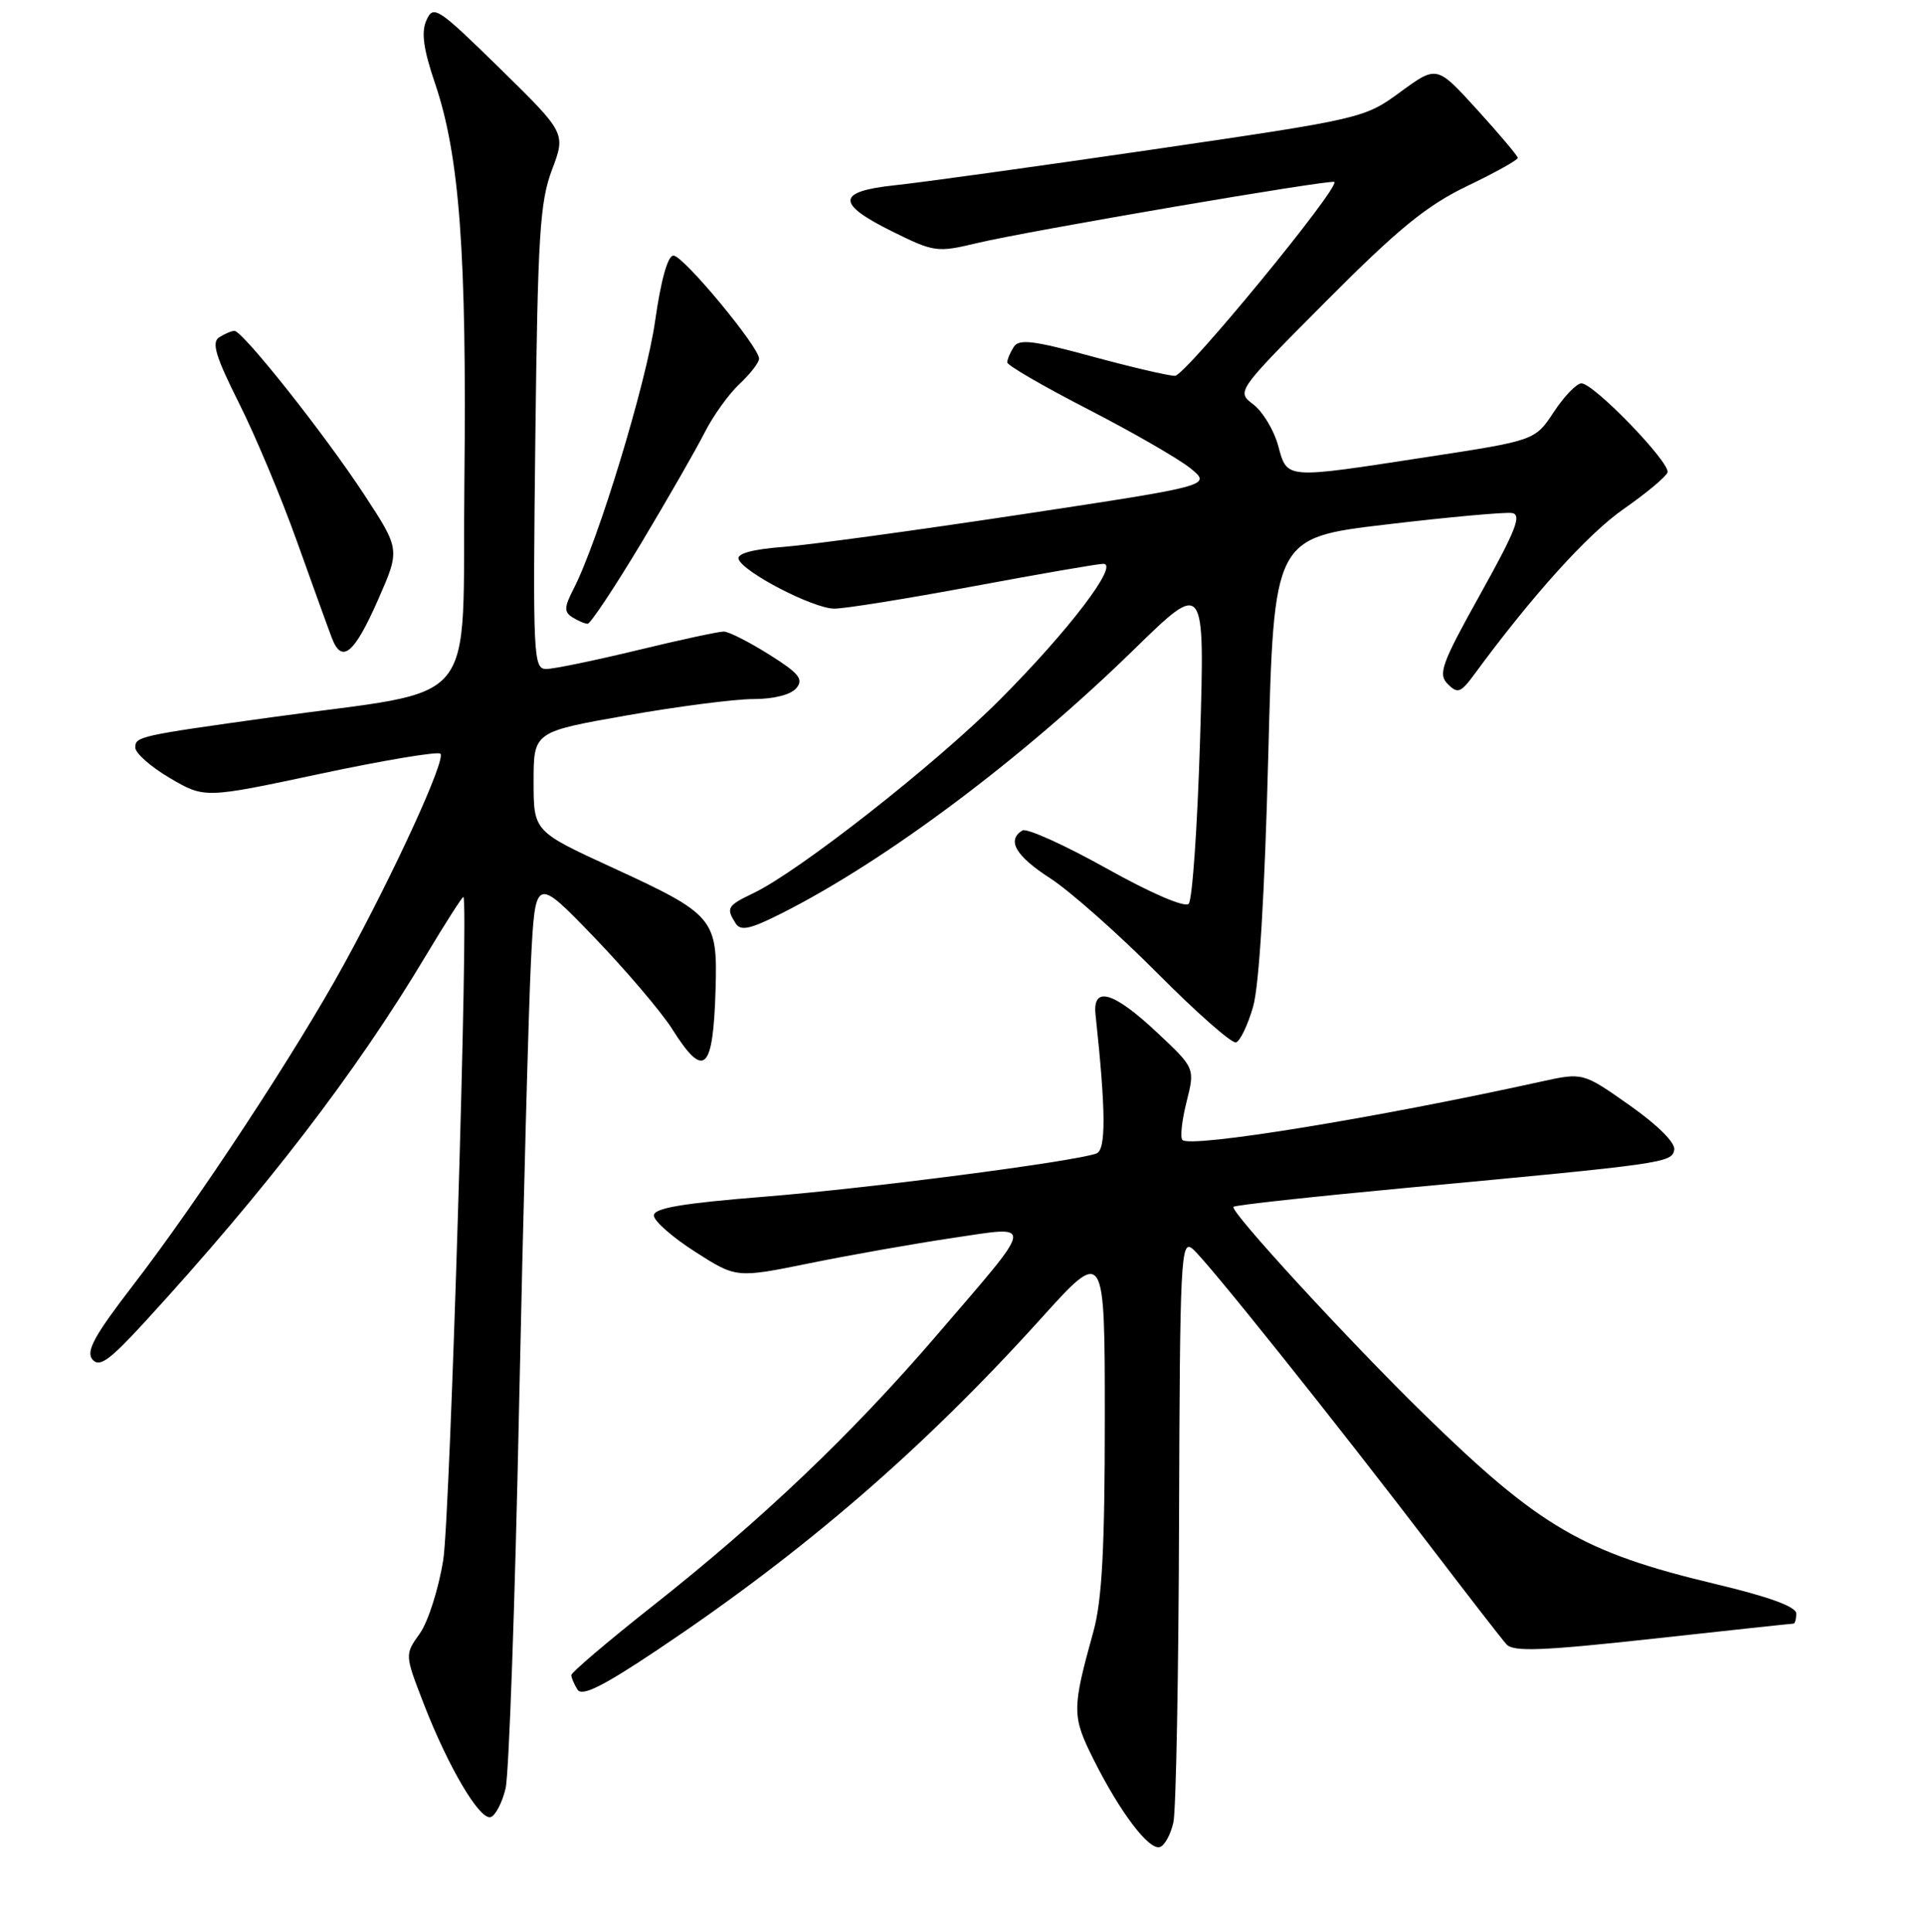 <?xml version="1.0" encoding="UTF-8" standalone="no"?>
<!DOCTYPE svg PUBLIC "-//W3C//DTD SVG 1.1//EN" "http://www.w3.org/Graphics/SVG/1.1/DTD/svg11.dtd" >
<svg xmlns="http://www.w3.org/2000/svg" xmlns:xlink="http://www.w3.org/1999/xlink" version="1.1" viewBox="0 0 256 257">
 <g >
 <path fill="currentColor"
d=" M 156.13 242.42 C 156.48 240.81 156.82 222.68 156.88 202.13 C 156.99 167.36 157.12 164.85 158.67 166.13 C 160.51 167.64 177.84 189.33 190.93 206.50 C 195.55 212.55 199.83 218.07 200.45 218.76 C 201.36 219.77 205.23 219.62 219.92 218.01 C 230.01 216.90 238.43 216.00 238.63 216.00 C 238.83 216.00 239.00 215.39 239.00 214.65 C 239.00 213.75 235.36 212.42 228.25 210.73 C 210.62 206.52 204.91 203.20 189.50 188.16 C 179.45 178.35 163.58 161.09 164.12 160.55 C 164.34 160.32 174.65 159.20 187.01 158.04 C 221.56 154.82 222.44 154.70 222.77 152.97 C 222.95 152.05 220.59 149.69 216.84 147.05 C 210.62 142.67 210.62 142.67 205.06 143.89 C 183.16 148.72 158.42 152.75 157.33 151.66 C 157.01 151.34 157.25 149.05 157.88 146.58 C 159.01 142.09 159.01 142.09 153.88 137.29 C 148.10 131.88 145.35 131.11 145.77 135.00 C 147.15 147.85 147.18 152.99 145.88 153.46 C 142.81 154.55 115.58 158.09 101.75 159.20 C 90.77 160.08 87.00 160.72 87.00 161.70 C 87.00 162.43 89.47 164.60 92.49 166.53 C 97.97 170.04 97.97 170.04 107.75 168.05 C 113.12 166.96 121.65 165.45 126.70 164.70 C 137.76 163.06 137.89 162.21 124.65 177.62 C 113.31 190.82 101.39 202.17 86.75 213.72 C 80.84 218.39 76.01 222.50 76.02 222.85 C 76.02 223.21 76.40 224.08 76.84 224.78 C 77.44 225.73 80.22 224.34 87.52 219.46 C 107.02 206.42 122.83 192.77 138.50 175.42 C 147.00 166.00 147.00 166.00 147.00 188.78 C 147.00 206.04 146.63 212.89 145.49 217.03 C 142.61 227.42 142.62 228.30 145.51 234.08 C 149.05 241.14 152.89 246.20 154.34 245.72 C 154.98 245.51 155.78 244.02 156.13 242.42 Z  M 67.27 237.93 C 67.72 236.04 68.53 213.12 69.07 187.00 C 69.62 160.88 70.33 134.34 70.64 128.03 C 71.22 116.56 71.22 116.56 79.02 124.65 C 83.30 129.10 87.98 134.60 89.42 136.87 C 93.68 143.63 94.88 142.55 95.21 131.68 C 95.49 122.18 95.05 121.66 81.44 115.40 C 71.00 110.60 71.00 110.60 71.00 103.98 C 71.00 97.36 71.00 97.36 83.37 95.18 C 90.17 93.98 97.77 93.00 100.25 93.00 C 102.96 93.00 105.23 92.42 105.96 91.55 C 106.95 90.36 106.32 89.57 102.33 87.07 C 99.67 85.40 96.97 84.03 96.31 84.02 C 95.66 84.01 90.49 85.12 84.81 86.50 C 79.14 87.87 73.68 89.00 72.68 89.00 C 70.96 89.00 70.89 87.42 71.23 58.25 C 71.55 31.36 71.83 26.88 73.44 22.60 C 75.29 17.71 75.29 17.71 66.51 9.10 C 58.24 1.01 57.67 0.63 56.75 2.67 C 56.02 4.28 56.32 6.49 57.91 11.17 C 61.15 20.76 62.11 33.76 61.79 64.00 C 61.46 95.04 64.37 91.49 36.00 95.44 C 18.48 97.88 18.00 97.99 18.00 99.45 C 18.00 100.20 20.08 102.03 22.62 103.52 C 27.23 106.22 27.23 106.22 42.62 102.94 C 51.08 101.14 58.27 99.94 58.60 100.27 C 59.36 101.02 52.48 116.05 45.78 128.27 C 39.47 139.80 26.31 159.82 17.70 170.99 C 12.56 177.67 11.40 179.78 12.30 180.86 C 13.22 181.96 14.54 181.01 19.27 175.86 C 35.38 158.29 47.37 142.68 56.64 127.17 C 59.29 122.75 61.55 119.22 61.66 119.33 C 62.38 120.04 59.89 201.82 58.98 207.50 C 58.37 211.35 56.96 215.76 55.86 217.31 C 53.85 220.12 53.85 220.12 56.36 226.61 C 59.63 235.07 63.85 242.22 65.30 241.73 C 65.93 241.52 66.82 239.81 67.27 237.93 Z  M 166.73 133.94 C 167.54 131.15 168.28 118.89 168.75 100.53 C 169.50 71.54 169.50 71.54 184.50 69.77 C 192.75 68.79 200.25 68.11 201.17 68.25 C 202.52 68.45 201.72 70.50 196.99 79.00 C 191.80 88.31 191.31 89.67 192.63 91.00 C 193.96 92.33 194.35 92.18 196.20 89.67 C 203.89 79.21 211.27 71.04 216.00 67.74 C 219.03 65.63 221.67 63.43 221.87 62.85 C 222.30 61.59 212.07 51.00 210.42 51.00 C 209.78 51.00 208.13 52.71 206.75 54.80 C 204.24 58.60 204.24 58.60 189.87 60.80 C 170.76 63.74 171.31 63.78 170.06 59.27 C 169.50 57.21 168.01 54.76 166.77 53.81 C 164.50 52.08 164.50 52.08 176.49 40.03 C 186.08 30.40 189.83 27.34 195.24 24.74 C 198.96 22.96 201.98 21.27 201.95 21.00 C 201.93 20.73 199.50 17.84 196.55 14.60 C 191.18 8.69 191.18 8.69 186.34 12.23 C 181.54 15.74 181.30 15.80 153.38 19.89 C 137.91 22.15 122.50 24.29 119.13 24.64 C 111.29 25.46 111.19 27.08 118.75 30.81 C 124.30 33.55 124.69 33.61 130.00 32.34 C 136.77 30.72 177.16 23.82 177.54 24.21 C 178.27 24.98 157.70 50.00 156.34 50.00 C 155.47 50.00 150.49 48.83 145.25 47.41 C 137.48 45.29 135.58 45.06 134.88 46.16 C 134.41 46.90 134.02 47.82 134.02 48.21 C 134.01 48.60 138.84 51.40 144.75 54.44 C 150.66 57.48 156.79 61.01 158.37 62.28 C 161.23 64.60 161.23 64.60 135.87 68.44 C 121.91 70.55 107.67 72.50 104.21 72.76 C 100.16 73.07 98.04 73.64 98.27 74.37 C 98.83 76.10 108.18 80.95 111.00 80.97 C 112.38 80.98 120.70 79.64 129.50 78.00 C 138.30 76.36 146.08 75.01 146.80 75.01 C 148.98 74.99 142.20 83.90 133.05 93.07 C 124.47 101.68 106.32 115.92 100.25 118.82 C 96.76 120.49 96.58 120.79 97.88 122.84 C 98.55 123.90 99.81 123.63 104.11 121.45 C 117.95 114.45 135.99 100.94 150.86 86.43 C 160.31 77.20 160.31 77.20 159.68 98.28 C 159.33 109.87 158.65 119.75 158.16 120.24 C 157.63 120.77 153.07 118.80 147.16 115.49 C 141.60 112.39 136.59 110.13 136.03 110.48 C 133.92 111.79 135.14 113.88 139.75 116.85 C 142.36 118.54 148.77 124.21 153.99 129.46 C 159.20 134.71 163.92 138.86 164.46 138.68 C 165.01 138.50 166.03 136.36 166.73 133.94 Z  M 50.33 79.73 C 53.24 73.10 53.24 73.10 48.46 65.80 C 43.19 57.76 32.27 43.99 31.19 44.02 C 30.81 44.02 29.90 44.41 29.17 44.87 C 28.12 45.54 28.68 47.40 31.79 53.61 C 33.97 57.95 37.44 66.22 39.50 72.00 C 41.57 77.78 43.65 83.55 44.14 84.83 C 45.47 88.38 47.13 87.01 50.33 79.73 Z  M 85.32 72.25 C 88.86 66.34 92.67 59.70 93.78 57.50 C 94.90 55.30 96.97 52.41 98.40 51.08 C 99.83 49.74 101.00 48.23 101.00 47.72 C 101.00 46.15 90.91 34.00 89.61 34.00 C 88.85 34.00 87.94 37.24 87.16 42.75 C 85.98 51.00 79.57 72.06 76.30 78.38 C 75.06 80.78 75.04 81.41 76.16 82.12 C 76.90 82.59 77.81 82.98 78.19 82.98 C 78.56 82.99 81.77 78.16 85.32 72.25 Z "/>
</g>
</svg>